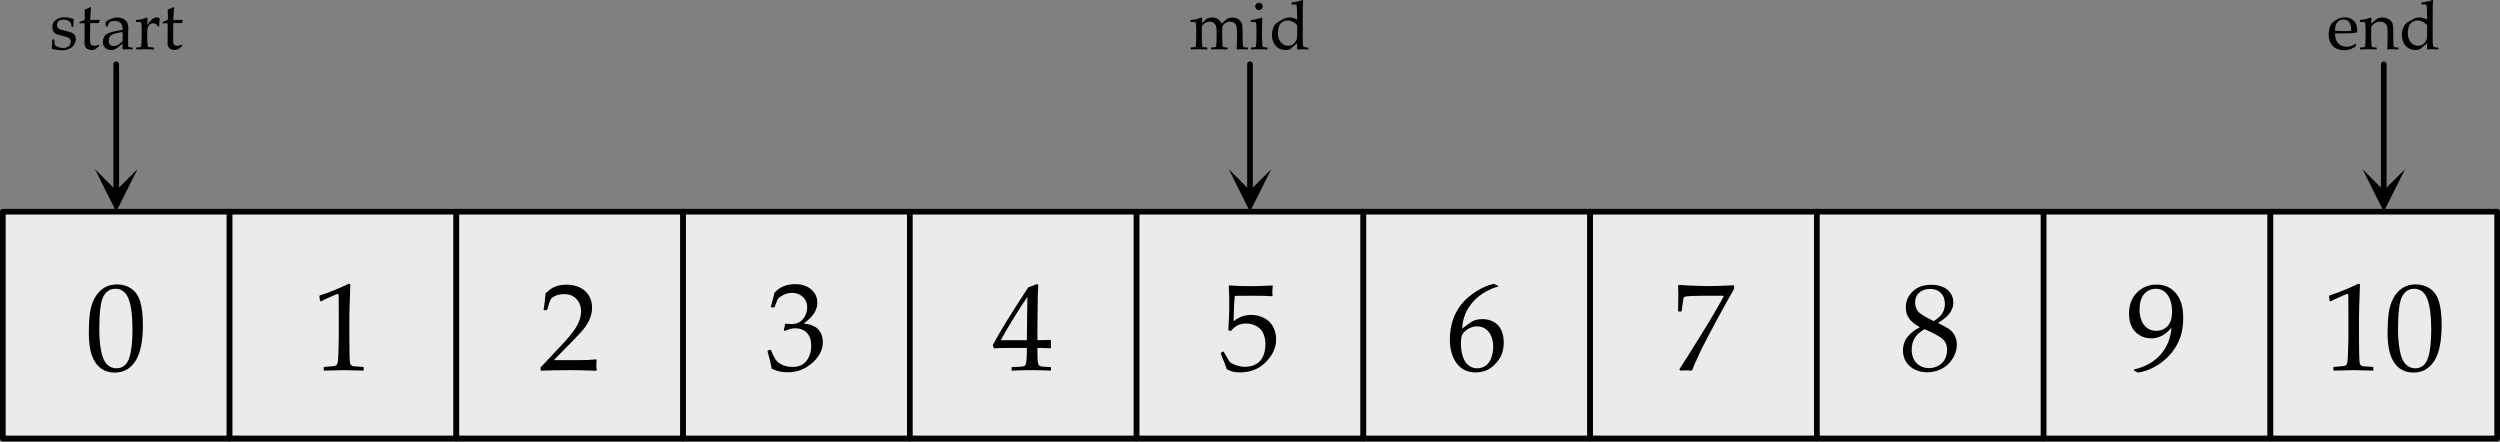 <?xml version="1.0" encoding="UTF-8" standalone="no"?>
<!DOCTYPE svg PUBLIC "-//W3C//DTD SVG 1.1//EN" "http://www.w3.org/Graphics/SVG/1.1/DTD/svg11.dtd">
<svg width="100%" height="100%" viewBox="0 0 441 78" version="1.1" xmlns="http://www.w3.org/2000/svg" xmlns:xlink="http://www.w3.org/1999/xlink" xml:space="preserve" xmlns:serif="http://www.serif.com/" style="fill-rule:evenodd;clip-rule:evenodd;stroke-linecap:round;stroke-linejoin:round;stroke-miterlimit:1.5;">
    <rect x="0" y="0" width="441" height="78" fill="#808080" stroke="none"/>
    <g>
        <rect x="0.5" y="37.339" width="40" height="40" style="fill:rgb(235,235,235);stroke:black;stroke-width:1px;"/>
        <path d="M15.666,58.73C15.666,57.455 15.73,56.308 15.859,55.287C15.988,54.267 16.273,53.357 16.713,52.559C17.154,51.76 17.705,51.162 18.368,50.765C19.03,50.367 19.784,50.168 20.629,50.168C21.589,50.168 22.432,50.416 23.159,50.91C23.886,51.404 24.408,52.163 24.727,53.187C25.046,54.211 25.205,55.604 25.205,57.366C25.205,60.23 24.766,62.339 23.889,63.693C23.012,65.046 21.796,65.723 20.242,65.723C19.462,65.723 18.772,65.555 18.174,65.218C17.576,64.882 17.086,64.395 16.703,63.757C16.319,63.12 16.051,62.368 15.897,61.501C15.743,60.635 15.666,59.711 15.666,58.73ZM17.514,58.107C17.514,59.468 17.616,60.707 17.82,61.824C18.024,62.941 18.364,63.745 18.84,64.235C19.317,64.726 19.884,64.971 20.543,64.971C21.18,64.971 21.712,64.753 22.138,64.316C22.564,63.879 22.876,63.131 23.073,62.071C23.27,61.011 23.368,59.7 23.368,58.139C23.368,55.69 23.135,53.878 22.67,52.704C22.204,51.529 21.435,50.942 20.36,50.942C19.422,50.942 18.713,51.397 18.233,52.306C17.754,53.216 17.514,55.149 17.514,58.107Z" style="fill-rule:nonzero;"/>
    </g>
    <g>
        <rect x="40.5" y="37.339" width="40" height="40" style="fill:rgb(235,235,235);stroke:black;stroke-width:1px;"/>
        <path d="M56.644,53.155L56.45,53.09L56.343,52.209L56.45,52.102C57.166,51.894 58.072,51.561 59.168,51.103C60.264,50.645 61.048,50.294 61.521,50.05L61.8,50.158C61.685,53.294 61.628,55.178 61.628,55.808L61.628,59.793C61.628,60.775 61.639,61.697 61.66,62.56C61.682,63.423 61.714,63.931 61.757,64.085C61.8,64.239 61.873,64.359 61.977,64.445C62.081,64.531 62.226,64.586 62.412,64.611C62.598,64.636 63.153,64.674 64.077,64.724L64.152,64.81L64.152,65.293L64.077,65.379C62.509,65.322 61.402,65.293 60.758,65.293C60.271,65.293 59.078,65.322 57.181,65.379L57.105,65.293L57.105,64.81L57.191,64.724C58.266,64.645 58.88,64.588 59.034,64.552C59.188,64.516 59.306,64.454 59.388,64.364C59.471,64.275 59.537,64.105 59.587,63.854C59.637,63.603 59.678,62.862 59.71,61.63C59.743,60.399 59.759,59.768 59.759,59.74L59.759,55.507C59.759,53.431 59.753,52.303 59.743,52.124C59.732,51.944 59.669,51.855 59.555,51.855C59.526,51.855 59.487,51.862 59.437,51.876C59.386,51.891 59.229,51.955 58.964,52.07L57.9,52.542C57.456,52.736 57.037,52.94 56.644,53.155Z" style="fill-rule:nonzero;"/>
    </g>
    <g>
        <rect x="80.5" y="37.339" width="40" height="40" style="fill:rgb(235,235,235);stroke:black;stroke-width:1px;"/>
        <path d="M95.494,65.401L95.365,65.293L95.365,64.799L98.964,60.986C100.446,59.417 101.406,58.204 101.843,57.344C102.28,56.485 102.498,55.683 102.498,54.938C102.498,54.064 102.233,53.337 101.703,52.757C101.173,52.177 100.457,51.887 99.555,51.887C98.975,51.887 98.47,51.977 98.04,52.156C97.61,52.335 97.322,52.535 97.175,52.757C97.028,52.979 96.815,53.602 96.536,54.626L96.439,54.712L95.999,54.712L95.892,54.616C96.056,53.649 96.171,52.693 96.235,51.748C96.909,51.089 97.537,50.668 98.121,50.485C98.704,50.303 99.315,50.211 99.952,50.211C100.711,50.211 101.438,50.355 102.133,50.641C102.827,50.928 103.386,51.391 103.809,52.032C104.231,52.673 104.442,53.416 104.442,54.261C104.442,54.891 104.319,55.523 104.072,56.157C103.825,56.791 103.463,57.403 102.987,57.994C102.511,58.585 101.861,59.292 101.037,60.116L97.686,63.532L101.929,63.532C103.232,63.532 104.317,63.485 105.184,63.392L105.259,63.478C105.216,63.722 105.194,64.04 105.194,64.434C105.194,64.792 105.216,65.075 105.259,65.283L105.184,65.401C104.668,65.372 103.877,65.347 102.81,65.326C101.743,65.304 101.037,65.293 100.693,65.293C99.999,65.293 99.064,65.302 97.89,65.32C96.715,65.338 95.917,65.365 95.494,65.401Z" style="fill-rule:nonzero;"/>
    </g>
    <g>
        <rect x="120.5" y="37.339" width="40" height="40" style="fill:rgb(235,235,235);stroke:black;stroke-width:1px;"/>
        <path d="M136.117,65.046C135.988,64.201 135.748,63.184 135.397,61.996L135.451,61.834L135.849,61.684L135.999,61.759C136.25,62.418 136.518,62.962 136.805,63.392C137.091,63.822 137.503,64.151 138.04,64.38C138.577,64.61 139.157,64.724 139.78,64.724C140.568,64.724 141.193,64.559 141.655,64.23C142.117,63.901 142.473,63.453 142.724,62.887C142.974,62.321 143.1,61.684 143.1,60.975C143.1,60.023 142.851,59.274 142.353,58.73C141.855,58.186 141.166,57.914 140.285,57.914C139.984,57.914 139.716,57.942 139.479,58C139.243,58.057 138.878,58.186 138.384,58.386L138.266,58.279L138.502,57.108C139.082,57.144 139.469,57.162 139.662,57.162C140.5,57.162 141.164,56.864 141.655,56.27C142.145,55.676 142.391,54.974 142.391,54.165C142.391,53.456 142.135,52.861 141.623,52.381C141.111,51.902 140.479,51.662 139.727,51.662C139.232,51.662 138.765,51.762 138.325,51.962C137.884,52.163 137.521,52.406 137.234,52.693C137.113,52.936 136.919,53.416 136.654,54.132L136.547,54.229L136.063,54.229L135.978,54.132L136.622,51.64C137.517,50.63 138.731,50.125 140.264,50.125C141.431,50.125 142.375,50.435 143.094,51.055C143.814,51.674 144.174,52.453 144.174,53.391C144.174,54.107 143.963,54.764 143.54,55.362C143.118,55.96 142.53,56.524 141.778,57.054C143.017,57.205 143.889,57.575 144.394,58.166C144.899,58.757 145.151,59.471 145.151,60.309C145.151,61.684 144.528,62.921 143.282,64.021C142.036,65.12 140.597,65.669 138.964,65.669C138.477,65.669 138.022,65.628 137.6,65.546C137.177,65.464 136.683,65.297 136.117,65.046Z" style="fill-rule:nonzero;"/>
    </g>
    <g>
        <rect x="160.5" y="37.339" width="40" height="40" style="fill:rgb(235,235,235);stroke:black;stroke-width:1px;"/>
        <path d="M178.534,65.379L178.448,65.293L178.448,64.832L178.534,64.746C179.594,64.717 180.222,64.685 180.419,64.649C180.616,64.613 180.761,64.538 180.854,64.423C180.948,64.309 181.017,64.029 181.064,63.585C181.111,63.141 181.134,62.669 181.134,62.167L181.134,61.373L178.781,61.373C177.413,61.373 176.257,61.394 175.312,61.437L175.129,60.857C176.375,58.522 178.455,55.142 181.37,50.716L182.885,50.104L183.153,50.233C183.075,51.45 183.035,52.958 183.035,54.755L183.003,57.785L183.003,60.008C183.991,60.001 184.754,59.98 185.291,59.944L185.388,60.051C185.373,60.323 185.366,60.52 185.366,60.642C185.373,60.878 185.384,61.111 185.398,61.34L185.291,61.437C184.596,61.394 184.016,61.373 183.551,61.373L183.003,61.373L183.003,62.092C183.003,62.894 183.024,63.464 183.067,63.8C183.11,64.137 183.178,64.354 183.271,64.45C183.365,64.547 183.553,64.618 183.835,64.665C184.118,64.712 184.607,64.738 185.302,64.746L185.398,64.832L185.398,65.293L185.313,65.379C184.052,65.322 182.996,65.293 182.144,65.293C180.754,65.293 179.551,65.322 178.534,65.379ZM176.547,60.008L181.134,60.008L181.23,52.371C180.543,53.352 179.676,54.698 178.631,56.41C177.585,58.121 176.891,59.321 176.547,60.008Z" style="fill-rule:nonzero;"/>
    </g>
    <g>
        <rect x="200.5" y="37.339" width="40" height="40" style="fill:rgb(235,235,235);stroke:black;stroke-width:1px;"/>
        <path d="M216.407,65.143C216.235,64.584 215.881,63.661 215.344,62.372L215.365,62.232L215.741,62.017L215.87,62.049C216.465,63.131 216.835,63.745 216.982,63.892C217.129,64.038 217.464,64.21 217.986,64.407C218.509,64.604 219.061,64.703 219.641,64.703C220.364,64.703 221.005,64.545 221.563,64.23C222.122,63.915 222.537,63.449 222.81,62.833C223.082,62.218 223.218,61.519 223.218,60.739C223.218,59.972 223.083,59.312 222.815,58.757C222.546,58.202 222.136,57.781 221.585,57.495C221.034,57.208 220.439,57.065 219.802,57.065C219.401,57.065 219.037,57.119 218.711,57.226C218.386,57.333 218.113,57.471 217.895,57.64C217.677,57.808 217.417,58.057 217.116,58.386L216.676,58.257L216.794,55.948C216.823,55.511 216.837,55.07 216.837,54.626L216.837,52.714C216.837,52.141 216.819,51.594 216.783,51.071C216.762,50.749 216.751,50.544 216.751,50.458L216.891,50.351C217.986,50.437 219.236,50.48 220.64,50.48C221.707,50.48 222.985,50.437 224.475,50.351L224.518,50.458C224.467,50.809 224.442,51.135 224.442,51.436C224.442,51.586 224.453,51.837 224.475,52.188L224.367,52.252C223.551,52.195 222.455,52.167 221.08,52.167C219.211,52.167 218.126,52.174 217.825,52.188C217.718,53.033 217.643,54.523 217.6,56.657C218.187,56.227 218.717,55.935 219.189,55.781C219.662,55.627 220.174,55.55 220.726,55.55C221.506,55.55 222.255,55.729 222.971,56.087C223.687,56.445 224.222,56.965 224.577,57.645C224.931,58.325 225.108,59.059 225.108,59.847C225.108,61.301 224.509,62.638 223.309,63.859C222.11,65.08 220.575,65.691 218.706,65.691C218.205,65.691 217.791,65.648 217.465,65.562C217.139,65.476 216.787,65.336 216.407,65.143Z" style="fill-rule:nonzero;"/>
    </g>
    <g>
        <rect x="240.5" y="37.339" width="40" height="40" style="fill:rgb(235,235,235);stroke:black;stroke-width:1px;"/>
        <path d="M264.281,50.437L264.281,50.566C263.501,50.731 262.611,51.121 261.612,51.737C260.613,52.353 259.773,53.18 259.093,54.218C258.412,55.257 258.019,56.51 257.911,57.978C258.155,57.806 258.434,57.598 258.749,57.355C259.157,57.047 259.456,56.836 259.646,56.721C259.836,56.607 260.09,56.506 260.409,56.42C260.727,56.334 261.094,56.292 261.51,56.292C262.247,56.292 262.91,56.454 263.497,56.78C264.084,57.106 264.525,57.586 264.818,58.22C265.112,58.854 265.259,59.593 265.259,60.438C265.259,61.634 264.969,62.635 264.389,63.44C263.809,64.246 263.193,64.823 262.541,65.17C261.889,65.517 261.141,65.691 260.296,65.691C258.856,65.691 257.739,65.152 256.944,64.074C256.149,62.996 255.752,61.595 255.752,59.869C255.752,58.723 255.918,57.622 256.251,56.565C256.584,55.509 257.091,54.553 257.771,53.697C258.452,52.841 259.32,52.081 260.376,51.415C261.433,50.749 262.473,50.297 263.497,50.061L264.281,50.437ZM257.707,60.685C257.707,61.394 257.809,62.096 258.013,62.791C258.217,63.485 258.545,64.022 258.996,64.402C259.447,64.781 259.977,64.971 260.586,64.971C261.109,64.971 261.592,64.824 262.036,64.531C262.48,64.237 262.819,63.777 263.051,63.15C263.284,62.524 263.4,61.863 263.4,61.168C263.4,60.474 263.286,59.853 263.057,59.305C262.827,58.757 262.494,58.331 262.058,58.026C261.621,57.722 261.112,57.57 260.532,57.57C260.103,57.57 259.673,57.674 259.243,57.881C258.813,58.089 258.482,58.325 258.25,58.59C258.017,58.855 257.868,59.136 257.804,59.434C257.739,59.731 257.707,60.148 257.707,60.685Z" style="fill-rule:nonzero;"/>
    </g>
    <g>
        <rect x="280.5" y="37.339" width="40" height="40" style="fill:rgb(235,235,235);stroke:black;stroke-width:1px;"/>
        <path d="M296.45,65.379L296.225,65.154C296.482,64.767 297.016,63.936 297.825,62.662L299.791,59.525L301.639,56.506L303.25,53.735C303.594,53.133 303.866,52.646 304.066,52.274L303.959,52.167L300.629,52.167C299.791,52.167 299.046,52.181 298.395,52.209C297.743,52.238 297.36,52.279 297.245,52.333C297.131,52.387 297.05,52.453 297.003,52.532C296.957,52.611 296.905,52.883 296.848,53.348L296.654,54.863L296.558,54.949L296.106,54.949L296.01,54.863L296.063,51.919C296.063,51.583 296.046,51.064 296.01,50.362L296.225,50.254C296.618,50.297 297.419,50.344 298.625,50.394C299.832,50.444 300.64,50.469 301.048,50.469C302.502,50.469 304.088,50.419 305.807,50.319L305.893,50.405L305.893,50.963L304.346,53.703C303.408,55.378 302.337,57.364 301.134,59.659C299.931,61.954 299.053,63.833 298.502,65.293L298.395,65.379C297.986,65.344 297.678,65.326 297.471,65.326C297.141,65.326 296.801,65.344 296.45,65.379Z" style="fill-rule:nonzero;"/>
    </g>
    <g>
        <rect x="320.5" y="37.339" width="40" height="40" style="fill:rgb(235,235,235);stroke:black;stroke-width:1px;"/>
        <path d="M338.609,57.677C337.814,57.255 337.211,56.77 336.799,56.222C336.388,55.674 336.182,55.01 336.182,54.229C336.182,53.133 336.586,52.193 337.396,51.409C338.205,50.625 339.308,50.233 340.704,50.233C341.413,50.233 342.07,50.356 342.675,50.604C343.28,50.851 343.748,51.219 344.077,51.71C344.407,52.201 344.571,52.747 344.571,53.348C344.571,53.978 344.378,54.582 343.991,55.158C343.604,55.735 342.921,56.32 341.939,56.915L341.939,57.011C342.777,57.412 343.399,57.752 343.803,58.032C344.208,58.311 344.539,58.689 344.797,59.165C345.055,59.641 345.184,60.191 345.184,60.814C345.184,61.666 344.938,62.484 344.448,63.269C343.957,64.053 343.311,64.649 342.509,65.057C341.707,65.465 340.876,65.669 340.017,65.669C338.763,65.669 337.729,65.319 336.912,64.617C336.096,63.915 335.688,62.98 335.688,61.813C335.688,60.868 335.969,60.053 336.531,59.369C337.093,58.685 337.786,58.153 338.609,57.774L338.609,57.677ZM341.112,56.646C341.879,56.166 342.398,55.685 342.67,55.201C342.942,54.718 343.078,54.197 343.078,53.638C343.078,52.815 342.842,52.163 342.369,51.683C341.896,51.203 341.263,50.963 340.468,50.963C339.709,50.963 339.078,51.176 338.577,51.603C338.076,52.029 337.825,52.625 337.825,53.391C337.825,53.971 337.988,54.474 338.314,54.9C338.64,55.326 339.573,55.908 341.112,56.646ZM339.479,58.064C338.634,58.565 338.047,59.104 337.718,59.681C337.388,60.257 337.224,60.911 337.224,61.641C337.224,62.665 337.51,63.469 338.083,64.053C338.656,64.636 339.394,64.928 340.296,64.928C340.912,64.928 341.47,64.785 341.972,64.499C342.473,64.212 342.847,63.82 343.094,63.322C343.341,62.825 343.465,62.282 343.465,61.695C343.465,60.85 343.169,60.191 342.579,59.718C341.988,59.246 340.955,58.694 339.479,58.064Z" style="fill-rule:nonzero;"/>
    </g>
    <g>
        <rect x="360.5" y="37.339" width="40" height="40" style="fill:rgb(235,235,235);stroke:black;stroke-width:1px;"/>
        <path d="M376.429,65.379L376.429,65.175C378.42,64.717 379.984,63.841 381.123,62.549C382.262,61.256 382.903,59.675 383.046,57.806C381.993,59.059 380.815,59.686 379.512,59.686C378.688,59.686 377.97,59.489 377.358,59.095C376.746,58.701 376.293,58.189 375.999,57.559C375.705,56.929 375.559,56.191 375.559,55.346C375.559,53.792 376.026,52.546 376.96,51.608C377.895,50.67 379.053,50.201 380.436,50.201C381.832,50.201 382.962,50.706 383.825,51.715C384.688,52.725 385.119,54.179 385.119,56.077C385.119,56.915 385.04,57.718 384.883,58.488C384.725,59.258 384.428,60.048 383.991,60.857C383.554,61.666 382.976,62.418 382.256,63.113C381.537,63.807 380.724,64.386 379.818,64.848C378.912,65.31 378.019,65.601 377.138,65.723L376.429,65.379ZM377.417,54.648C377.417,55.271 377.526,55.882 377.745,56.479C377.963,57.077 378.298,57.539 378.749,57.865C379.2,58.191 379.73,58.354 380.339,58.354C381.184,58.354 381.864,58.069 382.38,57.5C382.896,56.931 383.153,56.08 383.153,54.949C383.153,53.774 382.899,52.813 382.391,52.064C381.882,51.316 381.184,50.942 380.296,50.942C379.444,50.942 378.751,51.257 378.217,51.887C377.684,52.517 377.417,53.438 377.417,54.648Z" style="fill-rule:nonzero;"/>
    </g>
    <g>
        <rect x="400.5" y="37.339" width="40" height="40" style="fill:rgb(235,235,235);stroke:black;stroke-width:1px;"/>
        <path d="M411.144,53.155L410.95,53.09L410.843,52.209L410.95,52.102C411.666,51.894 412.572,51.561 413.668,51.103C414.764,50.645 415.548,50.294 416.021,50.05L416.3,50.158C416.185,53.294 416.128,55.178 416.128,55.808L416.128,59.793C416.128,60.775 416.139,61.697 416.16,62.56C416.182,63.423 416.214,63.931 416.257,64.085C416.3,64.239 416.373,64.359 416.477,64.445C416.581,64.531 416.726,64.586 416.912,64.611C417.098,64.636 417.653,64.674 418.577,64.724L418.652,64.81L418.652,65.293L418.577,65.379C417.009,65.322 415.902,65.293 415.258,65.293C414.771,65.293 413.578,65.322 411.681,65.379L411.605,65.293L411.605,64.81L411.691,64.724C412.766,64.645 413.38,64.588 413.534,64.552C413.688,64.516 413.806,64.454 413.888,64.364C413.971,64.275 414.037,64.105 414.087,63.854C414.137,63.603 414.178,62.862 414.21,61.63C414.243,60.399 414.259,59.768 414.259,59.74L414.259,55.507C414.259,53.431 414.253,52.303 414.243,52.124C414.232,51.944 414.169,51.855 414.055,51.855C414.026,51.855 413.987,51.862 413.937,51.876C413.886,51.891 413.729,51.955 413.464,52.07L412.4,52.542C411.956,52.736 411.537,52.94 411.144,53.155Z" style="fill-rule:nonzero;"/>
        <path d="M421.166,58.73C421.166,57.455 421.23,56.308 421.359,55.287C421.488,54.267 421.773,53.357 422.213,52.559C422.654,51.76 423.205,51.162 423.868,50.765C424.53,50.367 425.284,50.168 426.129,50.168C427.089,50.168 427.932,50.416 428.659,50.91C429.386,51.404 429.908,52.163 430.227,53.187C430.546,54.211 430.705,55.604 430.705,57.366C430.705,60.23 430.266,62.339 429.389,63.693C428.512,65.046 427.296,65.723 425.742,65.723C424.962,65.723 424.272,65.555 423.674,65.218C423.076,64.882 422.586,64.395 422.203,63.757C421.819,63.12 421.551,62.368 421.397,61.501C421.243,60.635 421.166,59.711 421.166,58.73ZM423.014,58.107C423.014,59.468 423.116,60.707 423.32,61.824C423.524,62.941 423.864,63.745 424.34,64.235C424.817,64.726 425.384,64.971 426.043,64.971C426.68,64.971 427.212,64.753 427.638,64.316C428.064,63.879 428.376,63.131 428.573,62.071C428.77,61.011 428.868,59.7 428.868,58.139C428.868,55.69 428.635,53.878 428.17,52.704C427.704,51.529 426.935,50.942 425.86,50.942C424.922,50.942 424.213,51.397 423.733,52.306C423.254,53.216 423.014,55.149 423.014,58.107Z" style="fill-rule:nonzero;"/>
    </g>
    <path d="M9.265,6.955L9.517,6.955L9.569,7.008C9.577,7.336 9.597,7.617 9.628,7.852C9.749,8.035 9.958,8.185 10.255,8.3C10.552,8.415 10.845,8.473 11.134,8.473C11.548,8.473 11.879,8.361 12.127,8.139C12.375,7.916 12.499,7.65 12.499,7.342C12.499,7.174 12.454,7.028 12.364,6.905C12.274,6.782 12.139,6.681 11.957,6.601C11.775,6.521 11.45,6.426 10.981,6.316C10.579,6.223 10.298,6.149 10.138,6.097C9.978,6.044 9.823,5.955 9.675,5.83C9.526,5.705 9.413,5.552 9.335,5.37C9.257,5.188 9.218,4.988 9.218,4.77C9.218,4.246 9.426,3.827 9.842,3.513C10.258,3.198 10.776,3.041 11.397,3.041C11.659,3.041 11.944,3.077 12.253,3.149C12.562,3.222 12.796,3.291 12.956,3.357L13.009,3.439C12.978,3.596 12.958,4.006 12.95,4.67L12.897,4.723L12.663,4.723L12.61,4.67C12.595,4.432 12.573,4.265 12.546,4.169C12.519,4.073 12.448,3.97 12.335,3.858C12.222,3.747 12.062,3.653 11.854,3.577C11.647,3.501 11.429,3.463 11.198,3.463C10.96,3.463 10.76,3.498 10.598,3.568C10.436,3.639 10.305,3.745 10.205,3.888C10.105,4.03 10.056,4.203 10.056,4.406C10.056,4.555 10.086,4.688 10.146,4.805C10.207,4.922 10.3,5.017 10.425,5.089C10.55,5.161 10.681,5.213 10.817,5.244L11.456,5.408C12.003,5.541 12.395,5.656 12.631,5.754C12.867,5.852 13.05,5.999 13.179,6.196C13.308,6.394 13.372,6.633 13.372,6.914C13.372,7.453 13.149,7.916 12.704,8.303C12.259,8.689 11.687,8.883 10.987,8.883C10.741,8.883 10.436,8.855 10.07,8.801C9.705,8.746 9.394,8.686 9.136,8.619L9.106,8.543L9.165,8.15C9.185,8.029 9.196,7.907 9.2,7.784C9.204,7.661 9.208,7.402 9.212,7.008L9.265,6.955Z" style="fill-rule:nonzero;"/>
    <path d="M14.028,4.078L14.028,3.926L14.069,3.867C14.437,3.73 14.733,3.604 14.96,3.486C14.96,2.467 14.948,1.873 14.925,1.705C15.327,1.564 15.657,1.414 15.915,1.254L16.056,1.371C16.017,1.617 15.97,2.332 15.915,3.516C16.11,3.52 16.321,3.521 16.548,3.521C17.009,3.521 17.339,3.51 17.538,3.486L17.579,3.527L17.468,4.02L17.421,4.072C17.222,4.068 17.001,4.066 16.759,4.066C16.54,4.066 16.259,4.068 15.915,4.072L15.88,6.457C15.88,7.008 15.893,7.368 15.918,7.538C15.943,7.708 16.014,7.841 16.129,7.937C16.244,8.032 16.415,8.08 16.642,8.08C16.903,8.08 17.146,8.012 17.368,7.875L17.509,8.086C17.415,8.152 17.19,8.348 16.835,8.672C16.632,8.766 16.425,8.812 16.214,8.813C15.335,8.812 14.896,8.387 14.896,7.535C14.896,7.223 14.903,6.957 14.919,6.738C14.923,6.672 14.925,6.604 14.925,6.533L14.925,4.102L14.685,4.102C14.509,4.102 14.308,4.109 14.081,4.125L14.028,4.078Z" style="fill-rule:nonzero;"/>
    <path d="M18.915,4.705L18.687,4.646L18.64,4.588L18.64,3.861C19.335,3.346 20.011,3.088 20.667,3.088C21.116,3.088 21.489,3.172 21.786,3.34C22.083,3.508 22.298,3.718 22.431,3.97C22.563,4.222 22.63,4.516 22.63,4.852L22.601,6.029L22.601,7.775C22.601,8.014 22.617,8.158 22.65,8.209C22.684,8.26 22.722,8.294 22.765,8.312C22.808,8.329 22.888,8.344 23.005,8.355L23.339,8.385L23.386,8.438L23.386,8.672L23.339,8.719C23.054,8.695 22.788,8.684 22.542,8.684C22.308,8.684 22.026,8.695 21.698,8.719L21.61,8.637L21.634,7.693L20.356,8.689C20.142,8.779 19.907,8.824 19.653,8.824C19.341,8.824 19.072,8.768 18.848,8.654C18.623,8.541 18.451,8.383 18.332,8.18C18.213,7.977 18.153,7.73 18.153,7.441C18.153,6.867 18.333,6.419 18.692,6.097C19.052,5.774 20.032,5.5 21.634,5.273C21.634,4.695 21.505,4.288 21.247,4.052C20.989,3.815 20.644,3.697 20.21,3.697C19.983,3.697 19.777,3.73 19.592,3.797C19.406,3.863 19.3,3.917 19.272,3.958C19.245,3.999 19.14,4.238 18.956,4.676L18.915,4.705ZM21.634,5.631C20.54,5.814 19.858,6.012 19.589,6.223C19.319,6.434 19.185,6.76 19.185,7.201C19.185,7.811 19.487,8.115 20.093,8.115C20.612,8.115 21.126,7.814 21.634,7.213L21.634,5.631Z" style="fill-rule:nonzero;"/>
    <path d="M25.923,3.094L26.034,3.17C26.011,3.396 25.993,3.799 25.981,4.377L26.421,3.82C26.565,3.637 26.693,3.495 26.805,3.396C26.916,3.296 27.046,3.219 27.194,3.164C27.343,3.109 27.495,3.082 27.651,3.082C27.823,3.082 27.985,3.117 28.138,3.188L28.179,3.27C28.116,3.789 28.081,4.246 28.073,4.641L27.81,4.641C27.653,4.281 27.401,4.102 27.054,4.102C26.812,4.102 26.601,4.179 26.421,4.333C26.241,4.487 26.121,4.681 26.061,4.913C26,5.146 25.97,5.439 25.97,5.795L25.97,6.445C25.97,6.563 25.978,6.85 25.993,7.307C26.009,7.764 26.025,8.027 26.043,8.098C26.061,8.168 26.088,8.22 26.125,8.253C26.162,8.286 26.211,8.309 26.271,8.32C26.332,8.332 26.61,8.352 27.106,8.379L27.159,8.426L27.159,8.672L27.106,8.725C26.587,8.693 26.044,8.678 25.478,8.678C25.028,8.678 24.56,8.693 24.071,8.725L24.019,8.672L24.019,8.426L24.071,8.379C24.45,8.355 24.664,8.338 24.713,8.326C24.762,8.314 24.805,8.29 24.842,8.253C24.879,8.216 24.904,8.159 24.918,8.083C24.932,8.007 24.947,7.755 24.965,7.327C24.982,6.899 24.991,6.576 24.991,6.357L24.991,5.203C24.991,5.047 24.983,4.834 24.968,4.564C24.952,4.295 24.939,4.129 24.93,4.066C24.92,4.004 24.89,3.958 24.839,3.929C24.788,3.899 24.687,3.885 24.534,3.885L24.042,3.879L23.989,3.832L23.989,3.58L24.036,3.533C24.782,3.443 25.411,3.297 25.923,3.094Z" style="fill-rule:nonzero;"/>
    <path d="M28.683,4.078L28.683,3.926L28.724,3.867C29.091,3.73 29.388,3.604 29.614,3.486C29.614,2.467 29.603,1.873 29.579,1.705C29.981,1.564 30.312,1.414 30.569,1.254L30.71,1.371C30.671,1.617 30.624,2.332 30.569,3.516C30.765,3.52 30.976,3.521 31.202,3.521C31.663,3.521 31.993,3.51 32.192,3.486L32.233,3.527L32.122,4.02L32.075,4.072C31.876,4.068 31.655,4.066 31.413,4.066C31.194,4.066 30.913,4.068 30.569,4.072L30.534,6.457C30.534,7.008 30.547,7.368 30.572,7.538C30.598,7.708 30.668,7.841 30.783,7.937C30.898,8.032 31.069,8.08 31.296,8.08C31.558,8.08 31.8,8.012 32.022,7.875L32.163,8.086C32.069,8.152 31.845,8.348 31.489,8.672C31.286,8.766 31.079,8.812 30.868,8.813C29.989,8.812 29.55,8.387 29.55,7.535C29.55,7.223 29.558,6.957 29.573,6.738C29.577,6.672 29.579,6.604 29.579,6.533L29.579,4.102L29.339,4.102C29.163,4.102 28.962,4.109 28.735,4.125L28.683,4.078Z" style="fill-rule:nonzero;"/>
    <path d="M211.948,3.094L212.06,3.17C212.036,3.428 212.021,3.736 212.013,4.096L212.569,3.586C212.726,3.441 212.829,3.349 212.88,3.308C212.931,3.267 213.05,3.219 213.237,3.164C213.425,3.109 213.622,3.082 213.829,3.082C214.22,3.082 214.562,3.179 214.854,3.372C215.147,3.565 215.364,3.832 215.505,4.172C216.032,3.672 216.34,3.395 216.428,3.34C216.516,3.285 216.655,3.229 216.847,3.173C217.038,3.116 217.229,3.088 217.421,3.088C217.729,3.088 218.013,3.154 218.271,3.287C218.528,3.42 218.733,3.594 218.886,3.809C219.038,4.023 219.127,4.256 219.152,4.506C219.178,4.756 219.19,5.1 219.19,5.537L219.19,6.152C219.19,6.219 219.202,6.705 219.226,7.611C219.233,7.982 219.274,8.203 219.349,8.273C219.423,8.344 219.663,8.379 220.069,8.379L220.116,8.426L220.116,8.678L220.069,8.725C219.573,8.693 219.237,8.678 219.062,8.678C218.964,8.678 218.681,8.693 218.212,8.725L218.136,8.66C218.187,8.152 218.212,7.49 218.212,6.674L218.212,5.971C218.212,5.35 218.183,4.915 218.124,4.667C218.065,4.419 217.929,4.216 217.714,4.058C217.499,3.899 217.243,3.82 216.946,3.82C216.735,3.82 216.538,3.862 216.354,3.946C216.171,4.03 216.006,4.155 215.859,4.321C215.713,4.487 215.632,4.642 215.616,4.784C215.601,4.927 215.593,5.189 215.593,5.572L215.593,6.305C215.593,6.477 215.601,6.799 215.616,7.271C215.632,7.744 215.648,8.02 215.666,8.098C215.684,8.176 215.711,8.231 215.748,8.265C215.785,8.298 215.828,8.319 215.877,8.329C215.926,8.339 216.136,8.355 216.507,8.379L216.56,8.426L216.56,8.672L216.513,8.725C216.024,8.693 215.554,8.678 215.101,8.678C214.683,8.678 214.214,8.693 213.694,8.725L213.642,8.672L213.642,8.426L213.694,8.379C214.073,8.355 214.287,8.338 214.336,8.326C214.385,8.314 214.428,8.29 214.465,8.253C214.502,8.216 214.527,8.159 214.541,8.083C214.555,8.007 214.57,7.755 214.588,7.327C214.605,6.899 214.614,6.576 214.614,6.357L214.614,5.689C214.614,5.248 214.584,4.908 214.523,4.67C214.463,4.432 214.333,4.23 214.134,4.066C213.935,3.902 213.685,3.82 213.384,3.82C213.149,3.82 212.936,3.866 212.742,3.958C212.549,4.05 212.391,4.163 212.268,4.298C212.145,4.433 212.068,4.559 212.039,4.676C212.01,4.793 211.995,5.047 211.995,5.438L211.995,6.305C211.995,6.477 212.003,6.799 212.019,7.271C212.034,7.744 212.051,8.02 212.068,8.098C212.086,8.176 212.113,8.231 212.15,8.265C212.188,8.298 212.23,8.319 212.279,8.329C212.328,8.339 212.538,8.355 212.909,8.379L212.962,8.426L212.962,8.672L212.915,8.725C212.427,8.693 211.956,8.678 211.503,8.678C211.054,8.678 210.585,8.693 210.097,8.725L210.044,8.672L210.044,8.426L210.097,8.379C210.476,8.355 210.689,8.338 210.738,8.326C210.787,8.314 210.83,8.29 210.867,8.253C210.904,8.216 210.93,8.159 210.943,8.083C210.957,8.007 210.973,7.755 210.99,7.327C211.008,6.899 211.017,6.576 211.017,6.357L211.017,5.203C211.017,5.047 211.009,4.834 210.993,4.564C210.978,4.295 210.965,4.129 210.955,4.066C210.945,4.004 210.915,3.958 210.864,3.929C210.813,3.899 210.712,3.885 210.56,3.885L210.067,3.879L210.015,3.832L210.015,3.58L210.062,3.533C210.808,3.443 211.437,3.297 211.948,3.094Z" style="fill-rule:nonzero;"/>
    <path d="M222.073,0.475C222.257,0.475 222.413,0.539 222.542,0.668C222.671,0.797 222.735,0.953 222.735,1.137C222.735,1.316 222.671,1.471 222.542,1.6C222.413,1.729 222.257,1.793 222.073,1.793C221.894,1.793 221.738,1.729 221.607,1.603C221.477,1.476 221.411,1.32 221.411,1.137C221.411,0.953 221.477,0.797 221.607,0.668C221.738,0.539 221.894,0.475 222.073,0.475ZM222.571,3.094L222.683,3.17C222.64,3.682 222.618,4.332 222.618,5.121L222.618,6.445C222.618,6.531 222.626,6.808 222.642,7.274C222.657,7.741 222.674,8.014 222.691,8.092C222.709,8.17 222.735,8.227 222.771,8.262C222.806,8.297 222.849,8.319 222.899,8.329C222.95,8.339 223.161,8.355 223.532,8.379L223.585,8.426L223.585,8.672L223.538,8.725C223.05,8.693 222.579,8.678 222.126,8.678C221.677,8.678 221.208,8.693 220.72,8.725L220.667,8.672L220.667,8.426L220.72,8.379C221.099,8.355 221.313,8.338 221.361,8.326C221.41,8.314 221.453,8.29 221.49,8.253C221.527,8.216 221.553,8.159 221.566,8.083C221.58,8.007 221.596,7.755 221.613,7.327C221.631,6.899 221.64,6.576 221.64,6.357L221.64,5.203C221.64,5.047 221.632,4.834 221.616,4.564C221.601,4.295 221.588,4.129 221.578,4.066C221.568,4.004 221.538,3.958 221.487,3.929C221.437,3.899 221.335,3.885 221.183,3.885L220.69,3.879L220.638,3.832L220.638,3.58L220.685,3.533C221.431,3.443 222.06,3.297 222.571,3.094Z" style="fill-rule:nonzero;"/>
    <path d="M227.821,0.732L227.821,0.486L227.868,0.434C228.614,0.348 229.243,0.203 229.755,0L229.866,0.07C229.823,0.52 229.802,1.42 229.802,2.771L229.802,6.609C229.802,7.004 229.809,7.349 229.822,7.644C229.836,7.938 229.86,8.113 229.896,8.168C229.931,8.223 229.988,8.268 230.068,8.303C230.148,8.338 230.376,8.371 230.751,8.402L230.804,8.449L230.804,8.672L230.751,8.725C230.329,8.697 230.001,8.684 229.767,8.684C229.556,8.684 229.255,8.697 228.864,8.725L228.8,8.66C228.812,8.277 228.817,8.01 228.817,7.857C228.817,7.838 228.819,7.764 228.823,7.635C228.608,7.791 228.394,7.965 228.179,8.156C227.862,8.438 227.655,8.613 227.558,8.684C227.378,8.773 227.122,8.818 226.79,8.818C226.251,8.818 225.793,8.686 225.416,8.42C225.039,8.154 224.771,7.815 224.61,7.403C224.45,6.991 224.37,6.568 224.37,6.135C224.37,5.693 224.453,5.269 224.619,4.86C224.785,4.452 225.021,4.154 225.328,3.967C225.635,3.779 225.969,3.585 226.33,3.384C226.691,3.183 227.05,3.082 227.405,3.082C227.901,3.082 228.374,3.205 228.823,3.451L228.8,2.145C228.792,1.691 228.78,1.376 228.765,1.198C228.749,1.021 228.729,0.915 228.706,0.882C228.683,0.849 228.643,0.824 228.586,0.809C228.529,0.793 228.292,0.785 227.874,0.785L227.821,0.732ZM228.823,4.453C228.581,4.18 228.313,3.971 228.018,3.826C227.723,3.682 227.427,3.609 227.13,3.609C226.802,3.609 226.496,3.698 226.213,3.876C225.93,4.054 225.726,4.317 225.601,4.667C225.476,5.017 225.413,5.396 225.413,5.807C225.413,6.49 225.586,7.039 225.932,7.453C226.277,7.867 226.712,8.074 227.235,8.074C227.521,8.074 227.773,8.009 227.994,7.878C228.215,7.747 228.396,7.57 228.539,7.348C228.682,7.125 228.765,6.902 228.788,6.68C228.812,6.457 228.823,6.049 228.823,5.455L228.823,4.453Z" style="fill-rule:nonzero;"/>
    <path d="M415.648,7.816L415.461,8.238C415.055,8.5 414.692,8.67 414.374,8.748C414.056,8.826 413.771,8.865 413.521,8.865C413.053,8.865 412.608,8.773 412.188,8.59C411.769,8.406 411.427,8.096 411.163,7.658C410.899,7.221 410.768,6.693 410.768,6.076C410.768,5.666 410.818,5.296 410.92,4.966C411.021,4.636 411.128,4.391 411.239,4.23C411.351,4.07 411.539,3.893 411.805,3.697C412.07,3.502 412.352,3.346 412.648,3.229C412.945,3.111 413.266,3.053 413.609,3.053C414.078,3.053 414.491,3.163 414.849,3.384C415.206,3.604 415.457,3.887 415.602,4.23C415.746,4.574 415.818,4.939 415.818,5.326C415.818,5.447 415.813,5.564 415.801,5.678L415.736,5.742C415.471,5.801 415.113,5.84 414.664,5.859C414.215,5.879 413.918,5.889 413.773,5.889L411.893,5.889C411.9,6.697 412.104,7.293 412.502,7.676C412.9,8.059 413.389,8.25 413.967,8.25C414.24,8.25 414.503,8.203 414.755,8.109C415.007,8.016 415.273,7.885 415.555,7.717L415.648,7.816ZM411.893,5.42C411.963,5.432 412.233,5.445 412.704,5.461C413.175,5.477 413.523,5.484 413.75,5.484C414.293,5.484 414.623,5.475 414.74,5.455C414.744,5.361 414.746,5.289 414.746,5.238C414.746,4.633 414.623,4.183 414.377,3.888C414.131,3.593 413.795,3.445 413.369,3.445C412.904,3.445 412.542,3.611 412.282,3.943C412.022,4.275 411.893,4.768 411.893,5.42Z" style="fill-rule:nonzero;"/>
    <path d="M418.221,3.094L418.332,3.17C418.309,3.432 418.293,3.775 418.285,4.201C418.598,3.943 418.895,3.682 419.176,3.416C419.258,3.342 419.335,3.287 419.407,3.252C419.479,3.217 419.6,3.18 419.768,3.141C419.936,3.102 420.107,3.082 420.283,3.082C420.58,3.082 420.868,3.143 421.147,3.264C421.427,3.385 421.638,3.528 421.78,3.694C421.923,3.86 422.021,4.057 422.076,4.283C422.131,4.51 422.158,4.789 422.158,5.121L422.158,6.152C422.158,6.219 422.168,6.705 422.188,7.611C422.195,7.982 422.236,8.203 422.311,8.273C422.385,8.344 422.627,8.379 423.037,8.379L423.084,8.426L423.084,8.678L423.037,8.725C422.541,8.693 422.205,8.678 422.029,8.678C421.928,8.678 421.643,8.693 421.174,8.725L421.104,8.66C421.154,8.152 421.18,7.49 421.18,6.674L421.18,5.906C421.18,5.445 421.169,5.113 421.147,4.91C421.126,4.707 421.061,4.522 420.951,4.356C420.842,4.19 420.695,4.062 420.512,3.97C420.328,3.878 420.109,3.832 419.855,3.832C419.652,3.832 419.479,3.853 419.334,3.894C419.189,3.935 419.027,4.019 418.848,4.146C418.668,4.272 418.535,4.392 418.449,4.503C418.363,4.614 418.312,4.718 418.294,4.813C418.276,4.909 418.268,5.113 418.268,5.426L418.268,6.445C418.268,6.531 418.275,6.808 418.291,7.274C418.307,7.741 418.323,8.014 418.341,8.092C418.358,8.17 418.385,8.227 418.42,8.262C418.455,8.297 418.498,8.319 418.549,8.329C418.6,8.339 418.811,8.355 419.182,8.379L419.234,8.426L419.234,8.672L419.188,8.725C418.699,8.693 418.229,8.678 417.775,8.678C417.326,8.678 416.857,8.693 416.369,8.725L416.316,8.672L416.316,8.426L416.369,8.379C416.748,8.355 416.962,8.338 417.011,8.326C417.06,8.314 417.103,8.29 417.14,8.253C417.177,8.216 417.202,8.159 417.216,8.083C417.229,8.007 417.245,7.755 417.263,7.327C417.28,6.899 417.289,6.576 417.289,6.357L417.289,5.203C417.289,5.047 417.281,4.834 417.266,4.564C417.25,4.295 417.237,4.129 417.228,4.066C417.218,4.004 417.188,3.958 417.137,3.929C417.086,3.899 416.984,3.885 416.832,3.885L416.34,3.879L416.287,3.832L416.287,3.58L416.334,3.533C417.08,3.443 417.709,3.297 418.221,3.094Z" style="fill-rule:nonzero;"/>
    <path d="M427.145,0.732L427.145,0.486L427.191,0.434C427.938,0.348 428.566,0.203 429.078,0L429.189,0.07C429.146,0.52 429.125,1.42 429.125,2.771L429.125,6.609C429.125,7.004 429.132,7.349 429.146,7.644C429.159,7.938 429.184,8.113 429.219,8.168C429.254,8.223 429.312,8.268 429.392,8.303C429.472,8.338 429.699,8.371 430.074,8.402L430.127,8.449L430.127,8.672L430.074,8.725C429.652,8.697 429.324,8.684 429.09,8.684C428.879,8.684 428.578,8.697 428.188,8.725L428.123,8.66C428.135,8.277 428.141,8.01 428.141,7.857C428.141,7.838 428.143,7.764 428.146,7.635C427.932,7.791 427.717,7.965 427.502,8.156C427.186,8.438 426.979,8.613 426.881,8.684C426.701,8.773 426.445,8.818 426.113,8.818C425.574,8.818 425.116,8.686 424.739,8.42C424.362,8.154 424.094,7.815 423.934,7.403C423.773,6.991 423.693,6.568 423.693,6.135C423.693,5.693 423.776,5.269 423.942,4.86C424.108,4.452 424.345,4.154 424.651,3.967C424.958,3.779 425.292,3.585 425.653,3.384C426.015,3.183 426.373,3.082 426.729,3.082C427.225,3.082 427.697,3.205 428.146,3.451L428.123,2.145C428.115,1.691 428.104,1.376 428.088,1.198C428.072,1.021 428.053,0.915 428.029,0.882C428.006,0.849 427.966,0.824 427.909,0.809C427.853,0.793 427.615,0.785 427.197,0.785L427.145,0.732ZM428.146,4.453C427.904,4.18 427.636,3.971 427.341,3.826C427.046,3.682 426.75,3.609 426.453,3.609C426.125,3.609 425.819,3.698 425.536,3.876C425.253,4.054 425.049,4.317 424.924,4.667C424.799,5.017 424.736,5.396 424.736,5.807C424.736,6.49 424.909,7.039 425.255,7.453C425.601,7.867 426.035,8.074 426.559,8.074C426.844,8.074 427.097,8.009 427.317,7.878C427.538,7.747 427.72,7.57 427.862,7.348C428.005,7.125 428.088,6.902 428.111,6.68C428.135,6.457 428.146,6.049 428.146,5.455L428.146,4.453Z" style="fill-rule:nonzero;"/>
    <path d="M24.25,29.839L20.5,37.339L16.75,29.839L20.5,33.589L24.25,29.839Z"/>
    <path d="M20.5,11.339L20.5,33.589" style="fill:none;stroke:black;stroke-width:1px;"/>
    <path d="M224.25,29.839L220.5,37.339L216.75,29.839L220.5,33.589L224.25,29.839Z"/>
    <path d="M220.5,11.339L220.5,33.589" style="fill:none;stroke:black;stroke-width:1px;"/>
    <path d="M424.25,29.839L420.5,37.339L416.75,29.839L420.5,33.589L424.25,29.839Z"/>
    <path d="M420.5,11.339L420.5,33.589" style="fill:none;stroke:black;stroke-width:1px;"/>
</svg>
